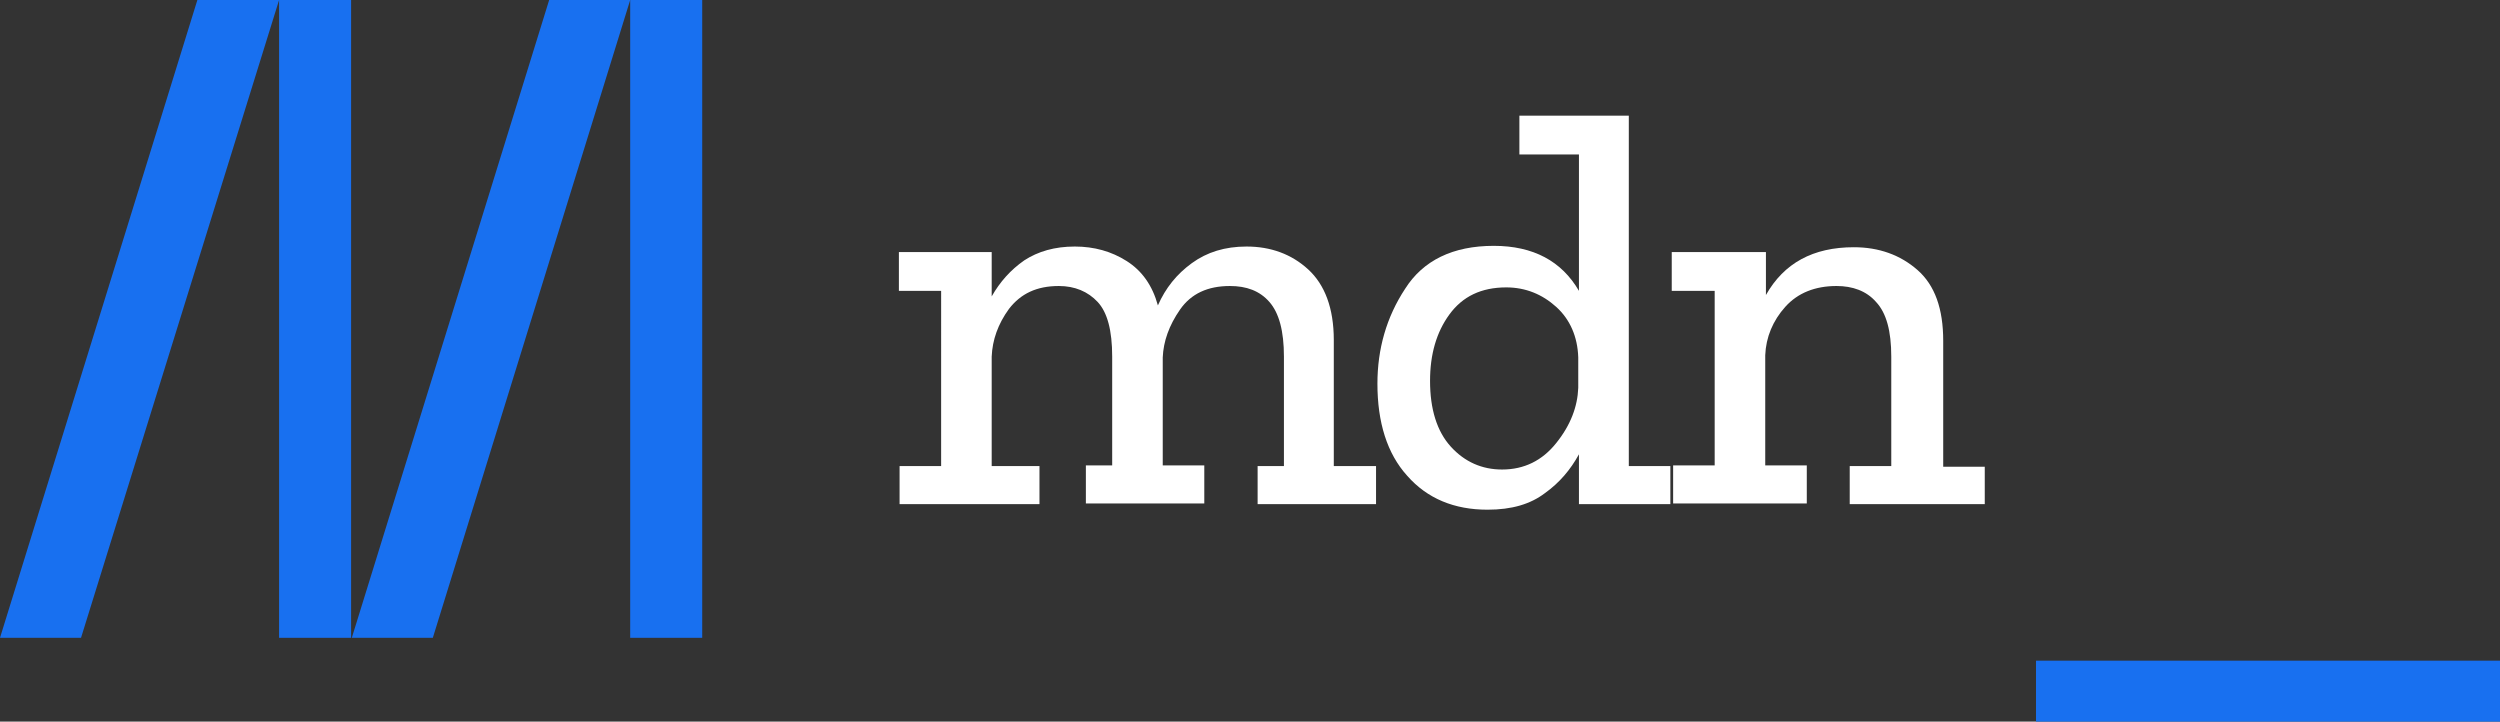 <svg id="mdn-logo" xmlns="http://www.w3.org/2000/svg" xmlns:xlink="http://www.w3.org/1999/xlink" x="0px" y="0px" viewBox="0 0 361 104.2" xml:space="preserve"><rect x="0" y="0" width="361" height="104.2" fill="#333333" stroke="none"/><style type="text/css">
  .logo-m{fill:#1870f0/*blue*/;}
  .logo-text{fill:white;}
</style><g class="logo-m"><path d="M40.3,0L11.7,92.1H0L28.5,0H40.3z"></path><path d="M50.7,0v92.1H40.3V0H50.7z"></path><path d="M101.4,0v92.1H91V0H101.4z"></path><path d="M91,0L62.5,92.1H50.8L79.3,0H91z"></path><path d="M294,95.4h67v8.8h-67V95.4z"></path></g><g class="logo-text"><path d="M198.7,72.8h-17.1v-5.5h3.8V51.5c0-3.7-0.7-6.3-2.1-7.9c-1.4-1.6-3.3-2.3-5.7-2.3c-3.2,0-5.6,1.1-7.2,3.4 s-2.4,4.6-2.5,6.9v15.6h6v5.5h-17.1v-5.5h3.8V51.5c0-3.8-0.7-6.4-2.1-7.9c-1.4-1.5-3.3-2.3-5.6-2.3c-3.2,0-5.5,1.1-7.2,3.3 c-1.6,2.2-2.4,4.5-2.5,6.9v15.8h6.9v5.5h-20.2v-5.5h6V42h-6.1v-5.6h13.4v6.4c1.2-2.1,2.7-3.8,4.7-5.2c2-1.3,4.4-2,7.3-2 c2.8,0,5.3,0.7,7.5,2.1c2.2,1.4,3.7,3.5,4.5,6.4c1.1-2.5,2.7-4.5,4.9-6.1c2.2-1.6,4.8-2.4,7.9-2.4c3.5,0,6.5,1.1,8.9,3.3 c2.4,2.2,3.7,5.6,3.7,10.2v18.2h6.1V72.8z"></path><path d="M241.2,72.8h-13.2v-7.2c-1.2,2.2-2.8,4.1-4.9,5.6c-2.1,1.6-4.8,2.4-8.3,2.4c-4.8,0-8.7-1.6-11.6-4.9 c-2.9-3.2-4.3-7.7-4.3-13.3c0-5,1.3-9.6,4-13.7c2.6-4.1,6.9-6.2,12.8-6.2c5.7,0,9.8,2.2,12.3,6.5V22.3h-8.6v-5.6h15.8v50.6h6 V72.8z M227.9,56v-4.4c-0.1-3-1.2-5.5-3.2-7.3c-2-1.8-4.4-2.8-7.2-2.8c-3.6,0-6.3,1.3-8.2,3.9c-1.9,2.6-2.8,5.8-2.8,9.6 c0,4.1,1,7.3,3,9.5c2,2.2,4.5,3.3,7.4,3.3c3.2,0,5.8-1.3,7.8-3.8C226.8,61.4,227.8,58.7,227.9,56z"></path><path d="M286.4,72.8h-19.3v-5.5h6V51.5c0-3.7-0.7-6.3-2.2-7.9c-1.4-1.6-3.4-2.3-5.7-2.3c-3.1,0-5.6,1-7.4,3c-1.8,2-2.8,4.4-2.9,7 v15.9h6v5.5h-19.3v-5.5h6V42h-6.2v-5.6h13.6v6.2c2.6-4.6,6.8-6.9,12.7-6.9c3.6,0,6.7,1.1,9.2,3.3c2.5,2.2,3.7,5.6,3.7,10.2v18.2 h6V72.8z"></path></g></svg>
